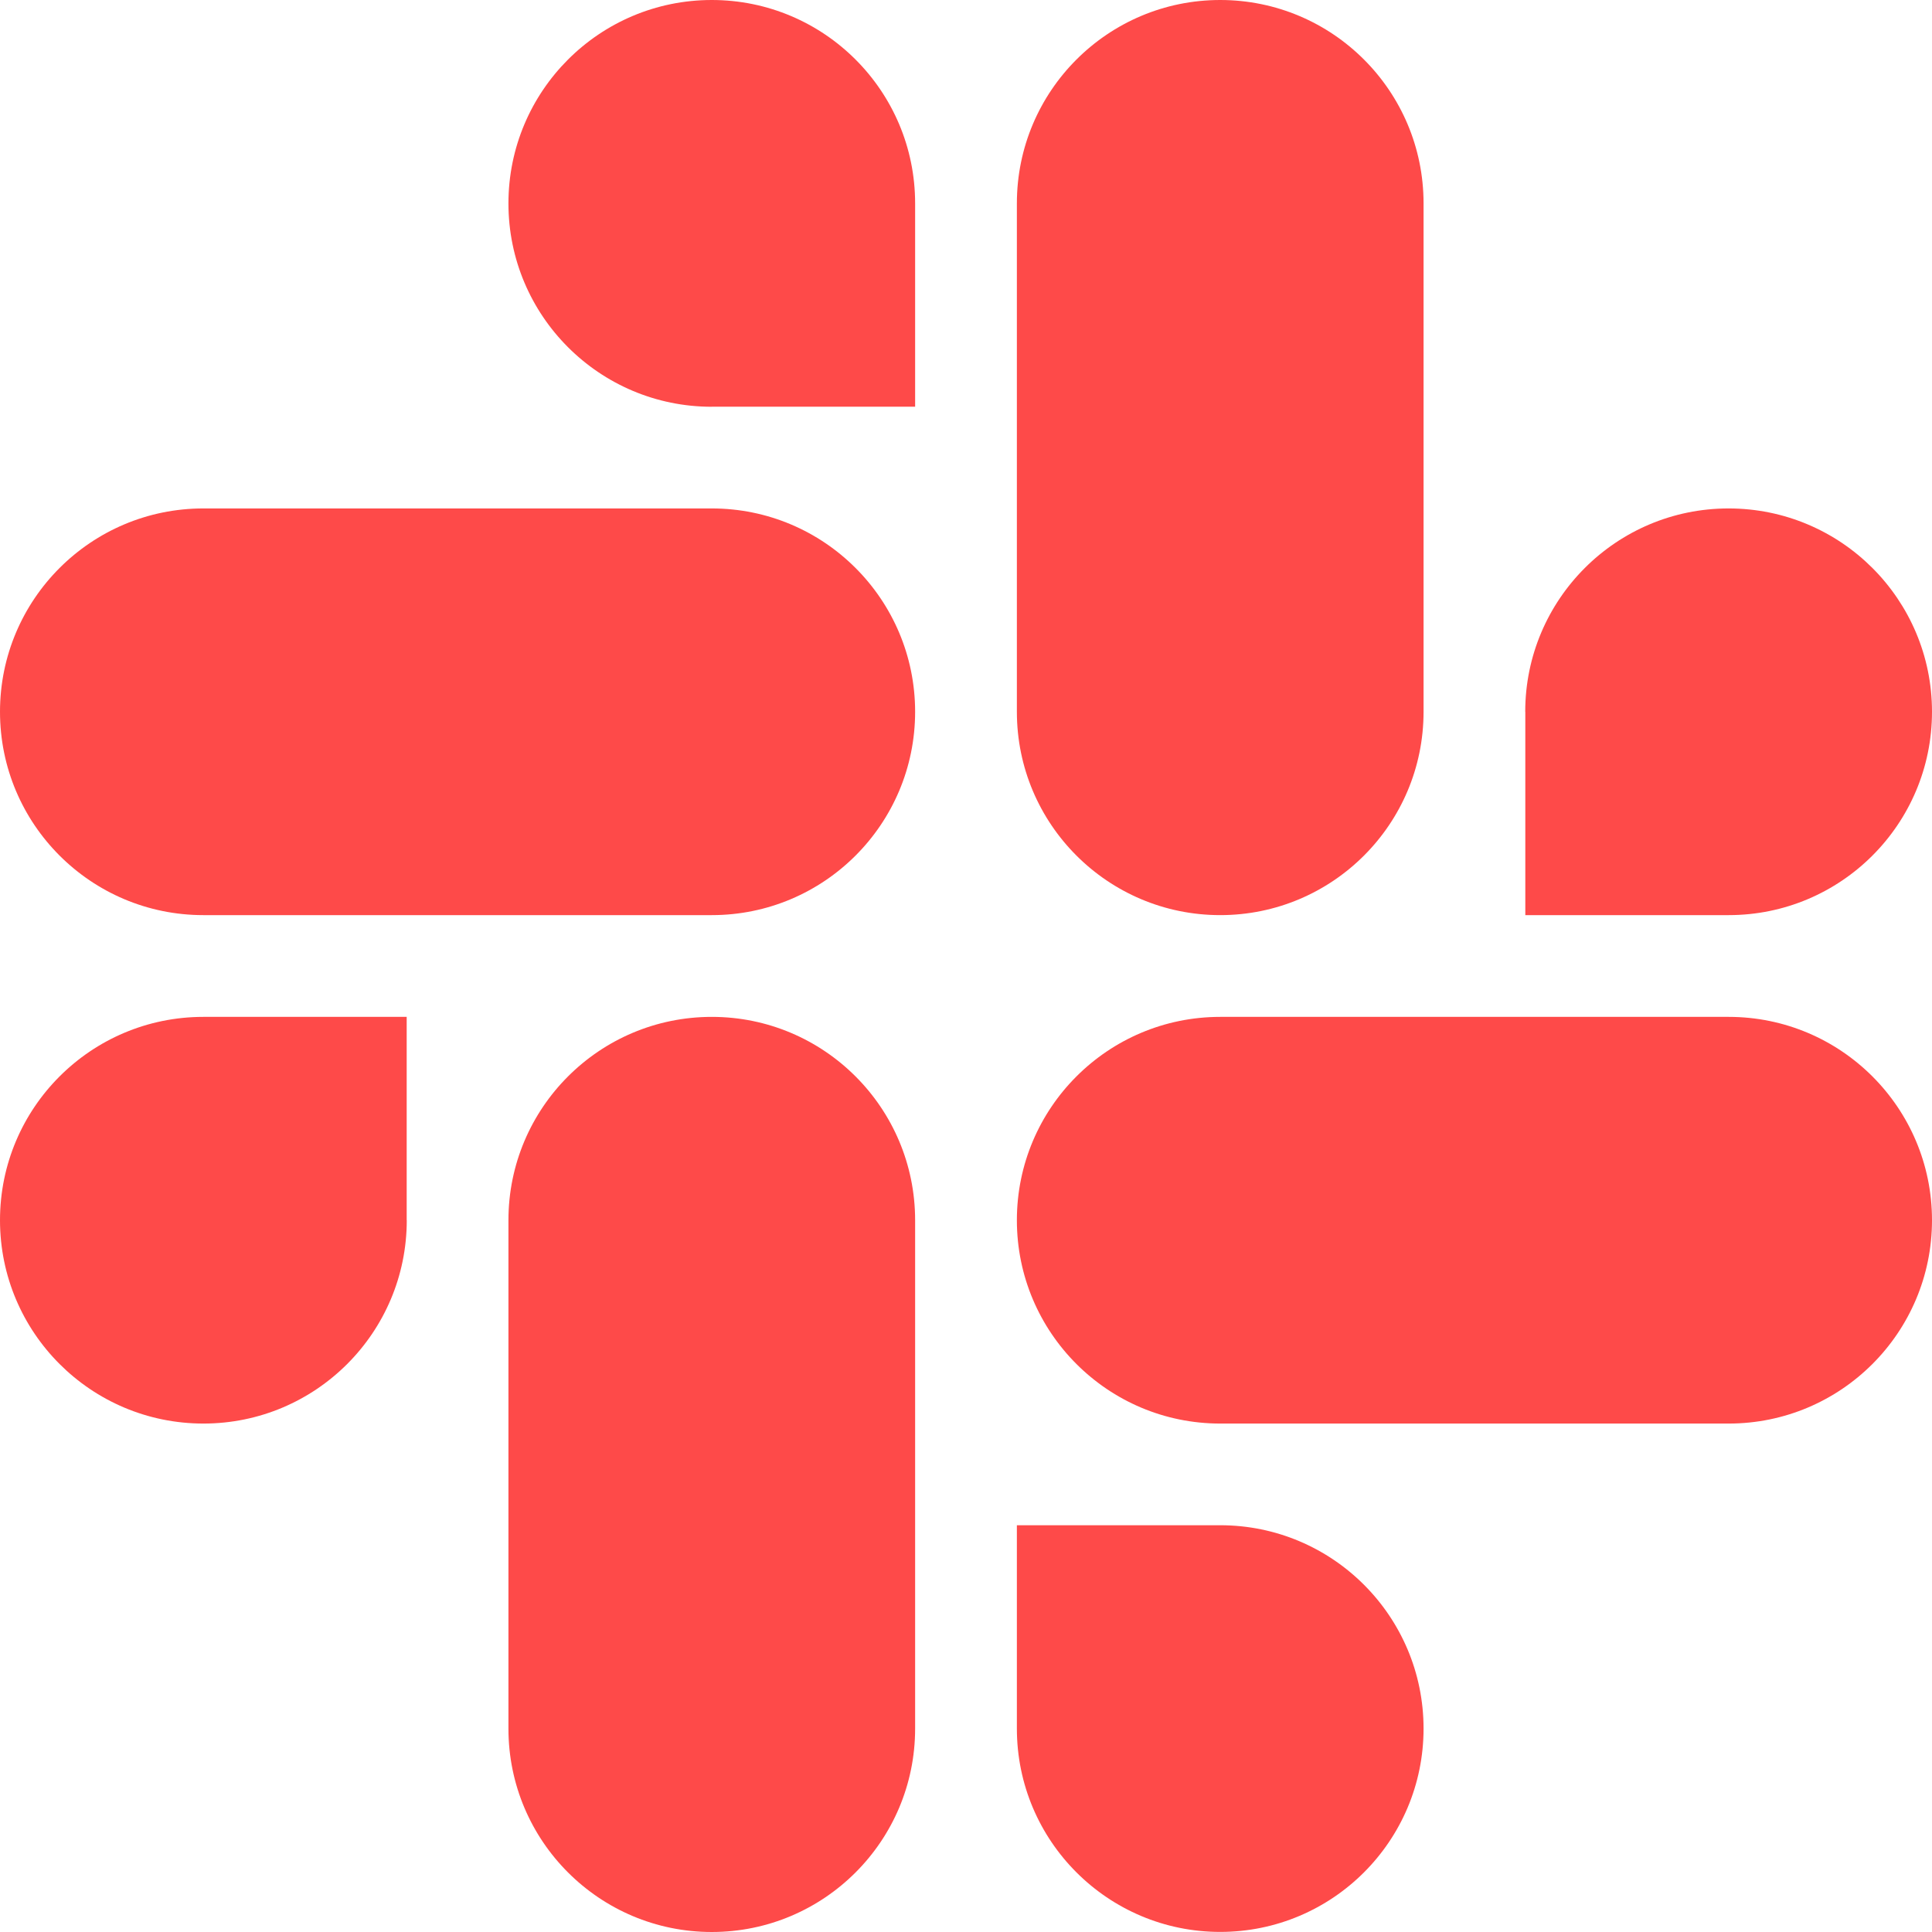 <?xml version="1.0" encoding="UTF-8"?>
<!-- Generator: Adobe Illustrator 26.0.1, SVG Export Plug-In . SVG Version: 6.00 Build 0)  -->
<svg xmlns="http://www.w3.org/2000/svg" xmlns:xlink="http://www.w3.org/1999/xlink" fill="#FE4A49" version="1.1" id="Capa_1" x="0px" y="0px" viewBox="0 0 24 24" style="enable-background:new 0 0 24 24;" xml:space="preserve" width="512" height="512">
<g>
	<g>
		<path d="M5.053,15.158c0,1.395-1.131,2.526-2.526,2.526C1.131,17.684,0,16.553,0,15.158c0-1.395,1.131-2.526,2.526-2.526h2.526    V15.158z"/>
		<path d="M6.316,15.158c0-1.395,1.131-2.526,2.526-2.526s2.526,1.131,2.526,2.526v6.316c0,1.395-1.131,2.526-2.526,2.526    s-2.526-1.131-2.526-2.526V15.158z"/>
	</g>
	<g>
		<path d="M8.842,5.053c-1.395,0-2.526-1.131-2.526-2.526C6.316,1.131,7.447,0,8.842,0s2.526,1.131,2.526,2.526v2.526H8.842z"/>
		<path d="M8.842,6.316c1.395,0,2.526,1.131,2.526,2.526s-1.131,2.526-2.526,2.526H2.526C1.131,11.368,0,10.237,0,8.842    s1.131-2.526,2.526-2.526H8.842z"/>
	</g>
	<g>
		<path d="M18.947,8.842c0-1.395,1.131-2.526,2.526-2.526C22.869,6.316,24,7.447,24,8.842s-1.131,2.526-2.526,2.526h-2.526V8.842z"/>
		<path d="M17.684,8.842c0,1.395-1.131,2.526-2.526,2.526s-2.526-1.131-2.526-2.526V2.526C12.632,1.131,13.763,0,15.158,0    s2.526,1.131,2.526,2.526V8.842z"/>
	</g>
	<g>
		<path d="M15.158,18.947c1.395,0,2.526,1.131,2.526,2.526c0,1.395-1.131,2.526-2.526,2.526s-2.526-1.131-2.526-2.526v-2.526H15.158    z"/>
		<path d="M15.158,17.684c-1.395,0-2.526-1.131-2.526-2.526c0-1.395,1.131-2.526,2.526-2.526h6.316c1.395,0,2.526,1.131,2.526,2.526    c0,1.395-1.131,2.526-2.526,2.526H15.158z"/>
	</g>
</g>















</svg>
